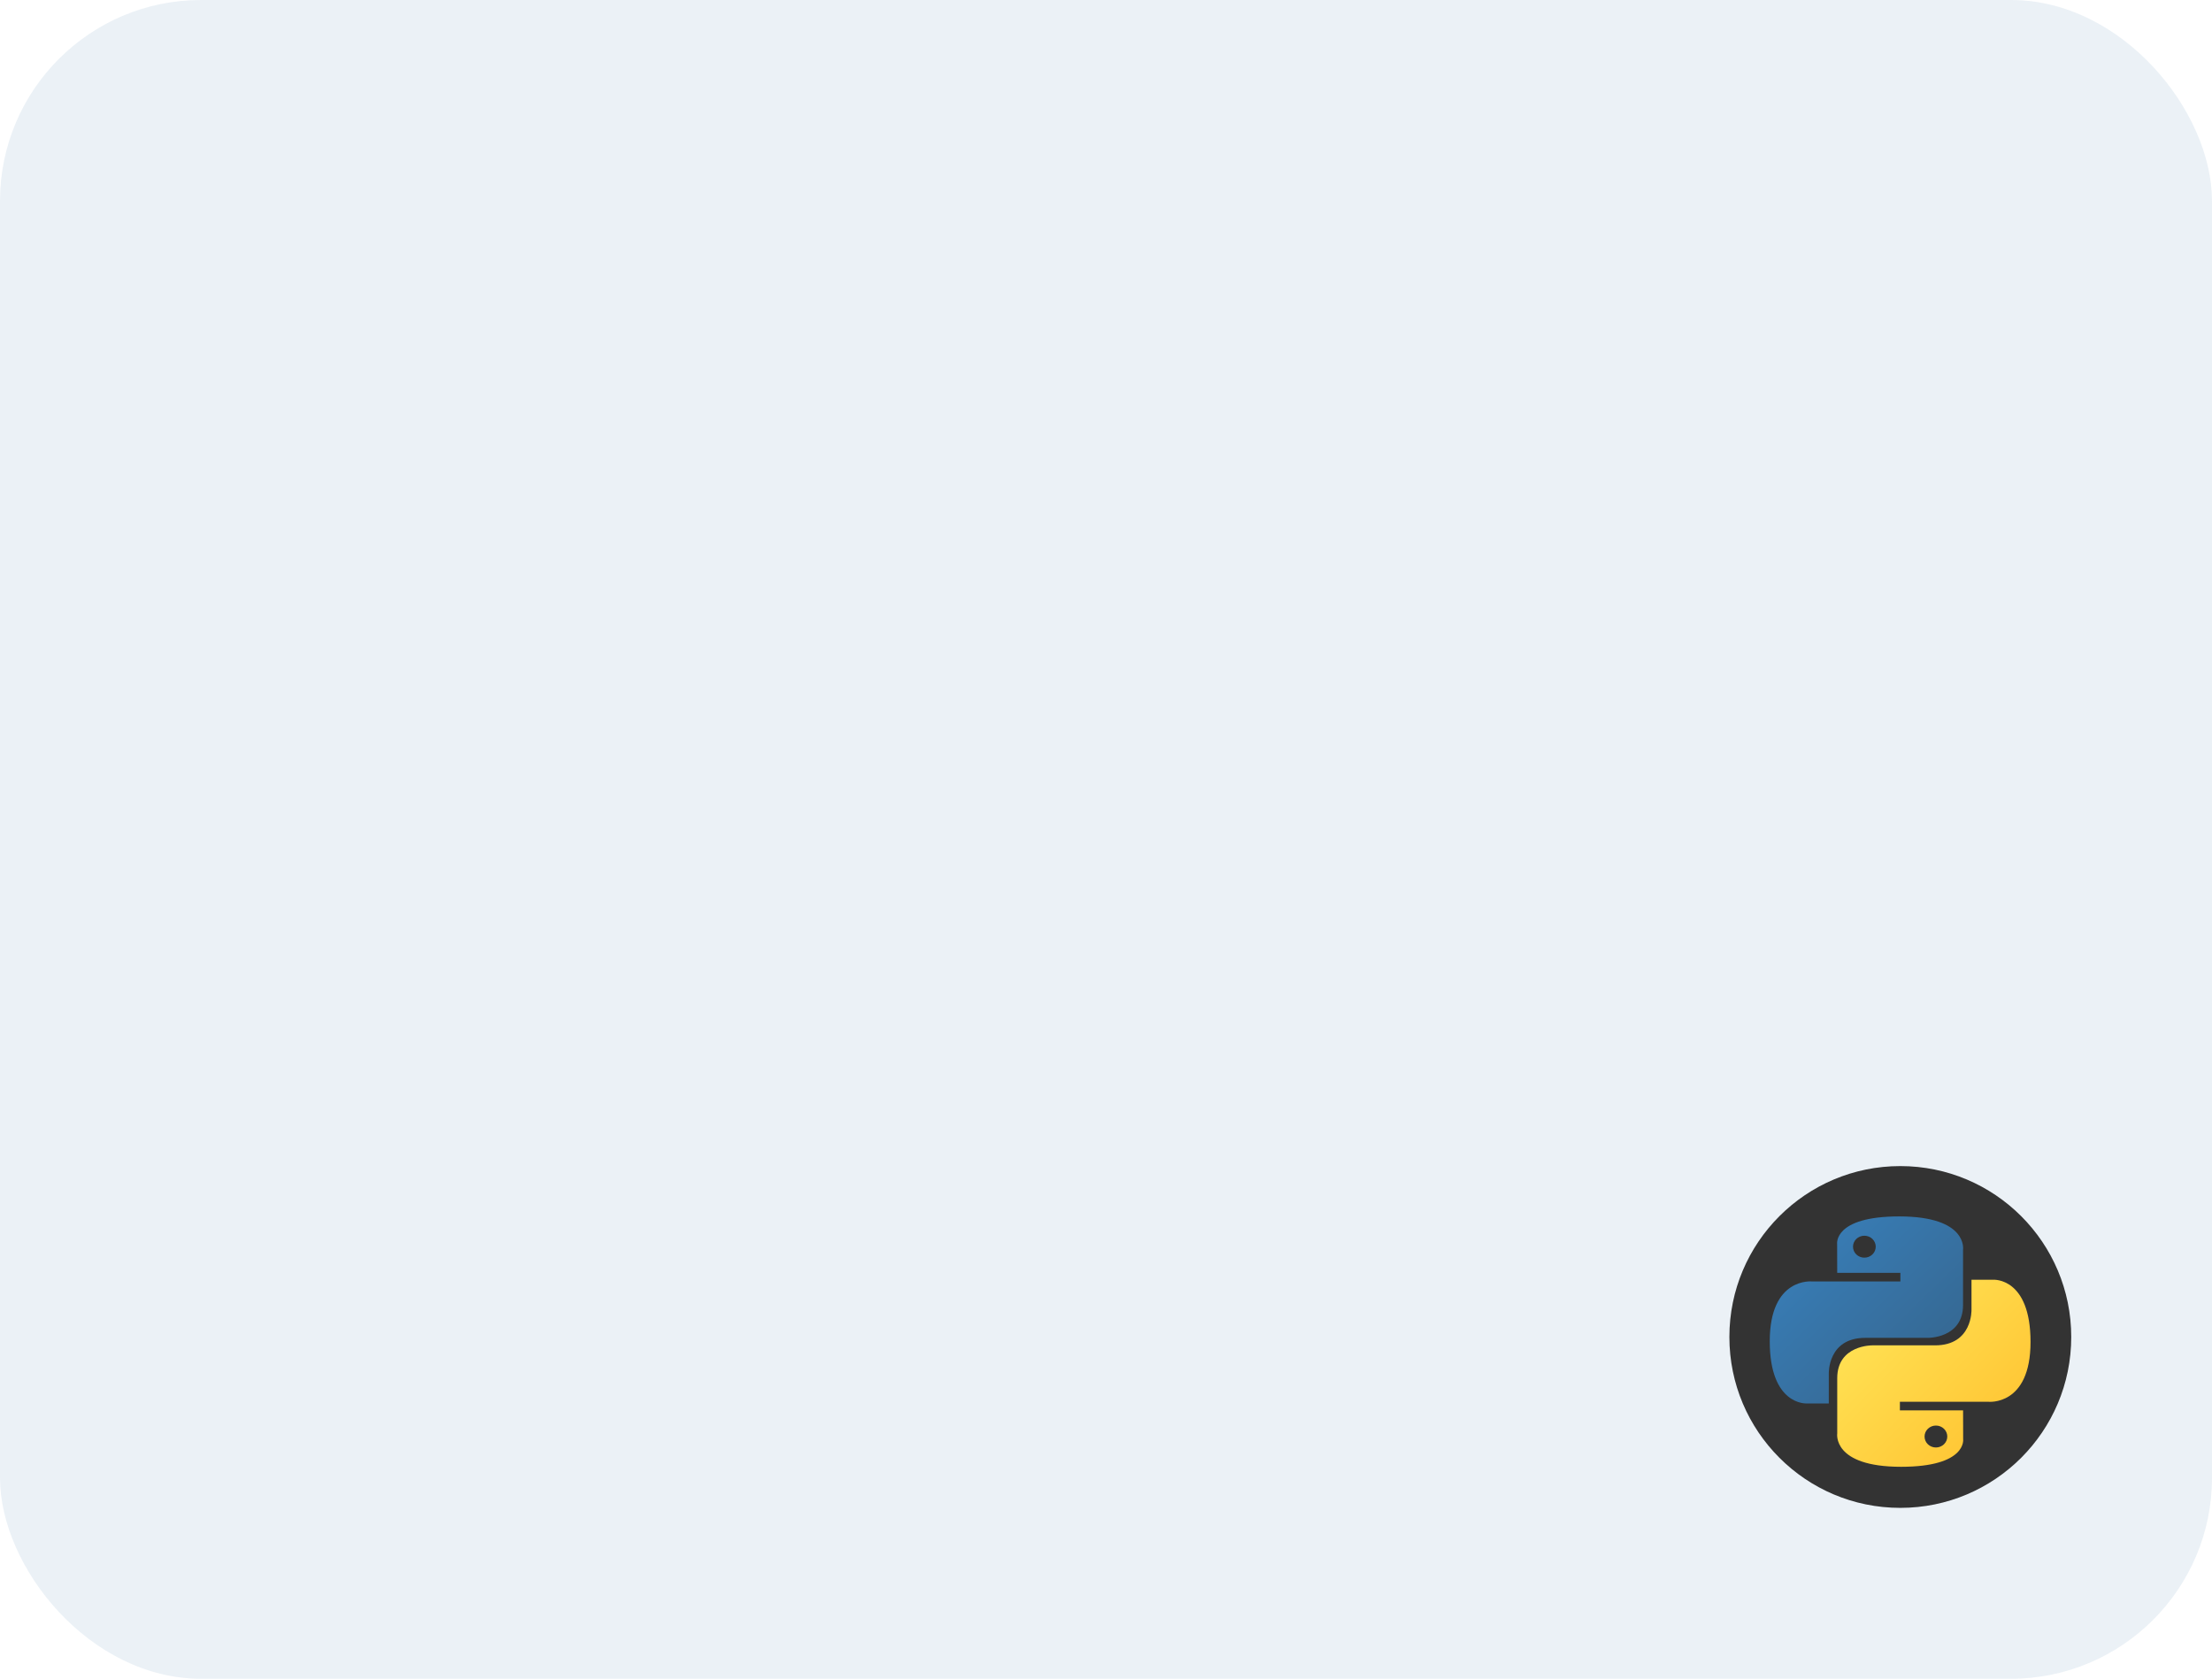 <svg width="220" height="167" viewBox="0 0 220 167" fill="none" xmlns="http://www.w3.org/2000/svg">
<rect opacity="0.1" width="220" height="167" rx="20" fill="#3775A8"/>
<circle cx="189" cy="133" r="17" fill="#333333"/>
<path d="M188.89 121.007C182.305 121.007 182.717 123.764 182.717 123.764L182.724 126.619H189.007V127.477H180.228C180.228 127.477 176.015 127.015 176.015 133.429C176.015 139.842 179.692 139.614 179.692 139.614H181.887V136.638C181.887 136.638 181.769 133.088 185.506 133.088H191.738C191.738 133.088 195.239 133.143 195.239 129.822V124.33C195.239 124.33 195.771 121.007 188.89 121.007ZM185.425 122.928C185.574 122.927 185.721 122.956 185.858 123.01C185.995 123.065 186.12 123.145 186.225 123.247C186.33 123.348 186.413 123.469 186.47 123.601C186.527 123.733 186.556 123.875 186.556 124.019C186.556 124.162 186.527 124.304 186.47 124.436C186.413 124.569 186.33 124.689 186.225 124.791C186.12 124.892 185.995 124.972 185.858 125.027C185.721 125.082 185.574 125.11 185.425 125.11C185.277 125.11 185.13 125.082 184.993 125.027C184.855 124.972 184.731 124.892 184.626 124.791C184.521 124.689 184.437 124.569 184.381 124.436C184.324 124.304 184.295 124.162 184.295 124.019C184.295 123.875 184.324 123.733 184.381 123.601C184.437 123.469 184.521 123.348 184.626 123.247C184.731 123.145 184.855 123.065 184.993 123.01C185.13 122.956 185.277 122.927 185.425 122.928V122.928Z" fill="url(#paint0_linear)"/>
<path d="M189.077 145.914C195.661 145.914 195.25 143.158 195.25 143.158L195.243 140.302H188.959V139.445H197.739C197.739 139.445 201.952 139.906 201.952 133.493C201.952 127.079 198.274 127.307 198.274 127.307H196.08V130.283C196.08 130.283 196.198 133.833 192.461 133.833H186.229C186.229 133.833 182.727 133.778 182.727 137.1V142.591C182.727 142.591 182.196 145.914 189.077 145.914H189.077ZM192.542 143.994C192.393 143.994 192.246 143.966 192.109 143.911C191.972 143.856 191.847 143.776 191.742 143.675C191.637 143.573 191.554 143.453 191.497 143.321C191.44 143.188 191.411 143.046 191.411 142.903C191.411 142.76 191.44 142.618 191.497 142.485C191.554 142.353 191.637 142.232 191.742 142.131C191.847 142.03 191.972 141.949 192.109 141.894C192.246 141.84 192.393 141.811 192.542 141.812C192.69 141.811 192.837 141.84 192.974 141.894C193.112 141.949 193.236 142.03 193.341 142.131C193.446 142.232 193.529 142.353 193.586 142.485C193.643 142.618 193.672 142.759 193.672 142.903C193.672 143.046 193.643 143.188 193.586 143.321C193.529 143.453 193.446 143.573 193.341 143.675C193.236 143.776 193.112 143.856 192.974 143.911C192.837 143.966 192.69 143.994 192.542 143.994V143.994Z" fill="url(#paint1_linear)"/>
<defs>
<linearGradient id="paint0_linear" x1="178.507" y1="123.247" x2="190.912" y2="135.969" gradientUnits="userSpaceOnUse">
<stop stop-color="#387EB8"/>
<stop offset="1" stop-color="#366994"/>
</linearGradient>
<linearGradient id="paint1_linear" x1="186.397" y1="131.135" x2="199.74" y2="144.202" gradientUnits="userSpaceOnUse">
<stop stop-color="#FFE052"/>
<stop offset="1" stop-color="#FFC331"/>
</linearGradient>
</defs>
</svg>
